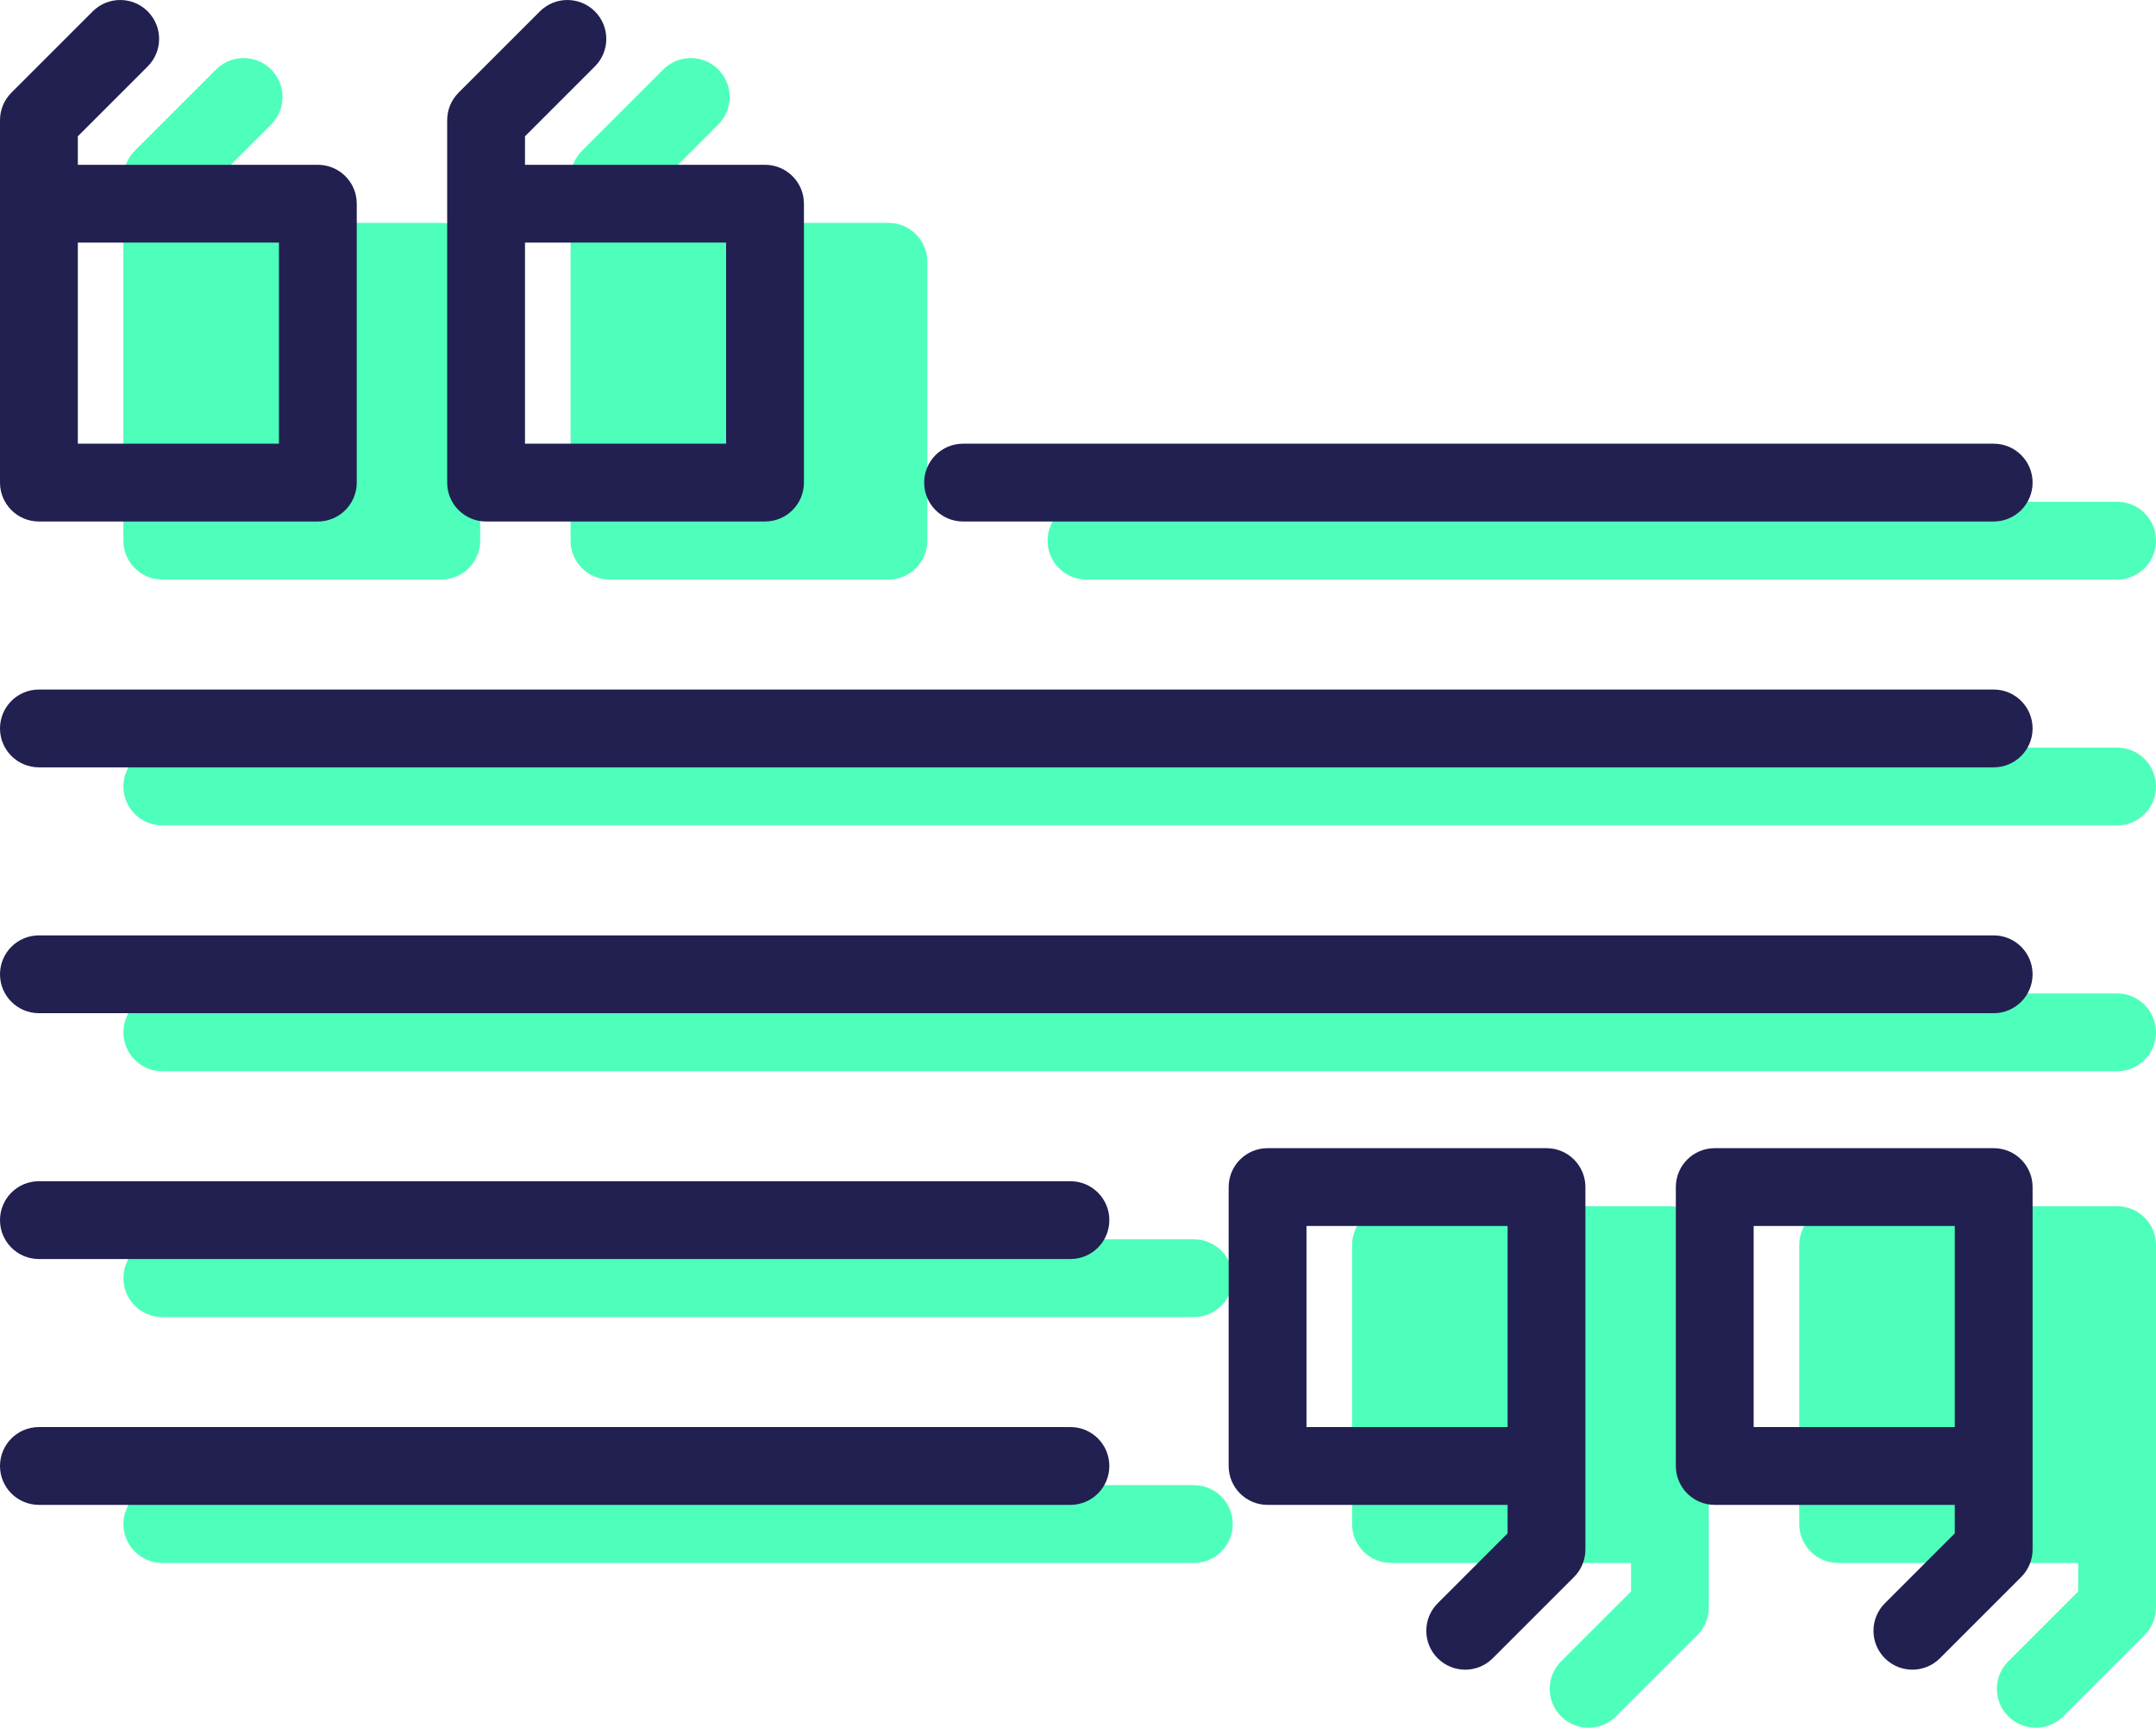 <?xml version="1.0" encoding="utf-8"?>
<!-- Generator: Adobe Illustrator 17.0.0, SVG Export Plug-In . SVG Version: 6.00 Build 0)  -->
<!DOCTYPE svg PUBLIC "-//W3C//DTD SVG 1.1//EN" "http://www.w3.org/Graphics/SVG/1.1/DTD/svg11.dtd">
<svg version="1.1" id="Capa_1" xmlns:x="http://ns.adobe.com/Extensibility/1.0/" xmlns:i="http://ns.adobe.com/AdobeIllustrator/10.0/" xmlns:graph="http://ns.adobe.com/Graphs/1.0/"
	 xmlns="http://www.w3.org/2000/svg" xmlns:xlink="http://www.w3.org/1999/xlink" x="0px" y="0px" width="594px" height="476.079px"
	 viewBox="200 49.96 594 476.079" enable-background="new 200 49.96 594 476.079" xml:space="preserve">
<g>
	<path fill="#4EFFBB" d="M244.721,209.66h76.85c5.921,0,10.721-4.799,10.721-10.721v-76.848c0-5.922-4.8-10.721-10.721-10.721
		h-66.129v-7.853l19.257-19.256c4.187-4.188,4.187-10.975,0-15.162c-4.188-4.185-10.975-4.185-15.162,0l-22.398,22.395
		c-2.01,2.011-3.139,4.739-3.139,7.582v23.015v13.151v63.699C234,204.862,238.8,209.66,244.721,209.66z"/>
	<path fill="#4EFFBB" d="M367.921,209.66h76.851c5.922,0,10.721-4.799,10.721-10.721v-76.848c0-5.922-4.799-10.721-10.721-10.721
		h-66.13v-7.853L397.9,84.261c4.187-4.188,4.187-10.975,0-15.162c-4.188-4.185-10.975-4.185-15.162,0L360.34,91.494
		c-2.01,2.011-3.139,4.737-3.139,7.582v23.015v13.151v63.699C357.201,204.862,361.999,209.66,367.921,209.66z"/>
	<path fill="#4EFFBB" d="M783.279,382.338H706.43c-5.921,0-10.721,4.799-10.721,10.721v76.85c0,5.922,4.8,10.721,10.721,10.721
		h66.129v7.853l-19.257,19.256c-4.187,4.188-4.187,10.975,0,15.162c2.094,2.093,4.839,3.139,7.582,3.139
		c2.743,0,5.488-1.048,7.582-3.139l22.396-22.396c2.01-2.011,3.139-4.737,3.139-7.582v-23.015v-13.148v-63.702
		C794,387.137,789.2,382.338,783.279,382.338z"/>
	<path fill="#4EFFBB" d="M660.079,382.338h-76.849c-5.922,0-10.721,4.799-10.721,10.721v76.85c0,5.922,4.799,10.721,10.721,10.721
		h66.129v7.853L630.1,507.739c-4.187,4.188-4.187,10.975,0,15.162c2.094,2.093,4.839,3.139,7.582,3.139
		c2.743,0,5.488-1.048,7.582-3.139l22.396-22.396c2.01-2.011,3.139-4.737,3.139-7.582v-23.015v-13.148v-63.702
		C670.799,387.137,666.001,382.338,660.079,382.338z"/>
	<path fill="#4EFFBB" d="M499.333,209.66h283.947c5.921,0,10.721-4.799,10.721-10.721c0-5.922-4.8-10.721-10.721-10.721H499.333
		c-5.922,0-10.721,4.799-10.721,10.721C488.612,204.862,493.412,209.66,499.333,209.66z"/>
	<path fill="#4EFFBB" d="M783.279,255.961H244.721c-5.921,0-10.721,4.799-10.721,10.721c0,5.922,4.8,10.721,10.721,10.721h538.558
		c5.921,0,10.721-4.799,10.721-10.721C794,260.76,789.2,255.961,783.279,255.961z"/>
	<path fill="#4EFFBB" d="M783.279,323.704H244.721c-5.921,0-10.721,4.799-10.721,10.721s4.8,10.721,10.721,10.721h538.558
		c5.921,0,10.721-4.799,10.721-10.721C794,328.503,789.2,323.704,783.279,323.704z"/>
	<path fill="#4EFFBB" d="M528.916,459.188H244.721c-5.921,0-10.721,4.799-10.721,10.721s4.8,10.721,10.721,10.721h284.195
		c5.921,0,10.721-4.799,10.721-10.721S534.837,459.188,528.916,459.188z"/>
	<path fill="#4EFFBB" d="M528.916,391.445H244.721c-5.921,0-10.721,4.799-10.721,10.721s4.8,10.721,10.721,10.721h284.195
		c5.921,0,10.721-4.799,10.721-10.721C539.637,396.245,534.837,391.445,528.916,391.445z"/>
</g>
<g>
	<path fill="#222051" d="M210.721,193.66h76.85c5.921,0,10.721-4.799,10.721-10.721v-76.848c0-5.922-4.8-10.721-10.721-10.721
		h-66.129v-7.853l19.257-19.256c4.187-4.188,4.187-10.975,0-15.162c-4.188-4.185-10.975-4.185-15.162,0l-22.398,22.395
		c-2.01,2.011-3.139,4.739-3.139,7.582v23.015v13.151v63.699C200,188.862,204.8,193.66,210.721,193.66z M276.85,116.812v55.408
		h-55.408v-52.978v-2.43H276.85z"/>
	<path fill="#222051" d="M333.921,193.66h76.851c5.922,0,10.721-4.799,10.721-10.721v-76.848c0-5.922-4.799-10.721-10.721-10.721
		h-66.13v-7.853L363.9,68.261c4.187-4.188,4.187-10.975,0-15.162c-4.188-4.185-10.975-4.185-15.162,0L326.34,75.494
		c-2.01,2.011-3.139,4.737-3.139,7.582v23.015v13.151v63.699C323.201,188.862,327.999,193.66,333.921,193.66z M400.05,116.812
		v55.408h-55.409v-52.978v-2.43H400.05z"/>
	<path fill="#222051" d="M749.279,366.338H672.43c-5.921,0-10.721,4.799-10.721,10.721v76.85c0,5.922,4.8,10.721,10.721,10.721
		h66.129v7.853l-19.257,19.256c-4.187,4.188-4.187,10.975,0,15.162c2.094,2.093,4.839,3.139,7.582,3.139
		c2.743,0,5.488-1.048,7.582-3.139l22.396-22.396c2.01-2.011,3.139-4.737,3.139-7.582v-23.015v-13.148v-63.702
		C760,371.137,755.2,366.338,749.279,366.338z M683.151,443.188V387.78h55.408v52.981v2.427H683.151z"/>
	<path fill="#222051" d="M626.079,366.338h-76.849c-5.922,0-10.721,4.799-10.721,10.721v76.85c0,5.922,4.799,10.721,10.721,10.721
		h66.129v7.853L596.1,491.739c-4.187,4.188-4.187,10.975,0,15.162c2.094,2.093,4.839,3.139,7.582,3.139
		c2.743,0,5.488-1.048,7.582-3.139l22.396-22.396c2.01-2.011,3.139-4.737,3.139-7.582v-23.015v-13.148v-63.702
		C636.799,371.137,632.001,366.338,626.079,366.338z M559.951,443.188V387.78h55.408v52.981v2.427H559.951z"/>
	<path fill="#222051" d="M465.333,193.66h283.947c5.921,0,10.721-4.799,10.721-10.721c0-5.922-4.8-10.721-10.721-10.721H465.333
		c-5.922,0-10.721,4.799-10.721,10.721C454.612,188.862,459.412,193.66,465.333,193.66z"/>
	<path fill="#222051" d="M749.279,239.961H210.721c-5.921,0-10.721,4.799-10.721,10.721c0,5.922,4.8,10.721,10.721,10.721h538.558
		c5.921,0,10.721-4.799,10.721-10.721C760,244.76,755.2,239.961,749.279,239.961z"/>
	<path fill="#222051" d="M749.279,307.704H210.721c-5.921,0-10.721,4.799-10.721,10.721s4.8,10.721,10.721,10.721h538.558
		c5.921,0,10.721-4.799,10.721-10.721C760,312.503,755.2,307.704,749.279,307.704z"/>
	<path fill="#222051" d="M494.916,443.188H210.721c-5.921,0-10.721,4.799-10.721,10.721s4.8,10.721,10.721,10.721h284.195
		c5.921,0,10.721-4.799,10.721-10.721S500.837,443.188,494.916,443.188z"/>
	<path fill="#222051" d="M494.916,375.445H210.721c-5.921,0-10.721,4.799-10.721,10.721s4.8,10.721,10.721,10.721h284.195
		c5.921,0,10.721-4.799,10.721-10.721C505.637,380.245,500.837,375.445,494.916,375.445z"/>
</g>
</svg>
